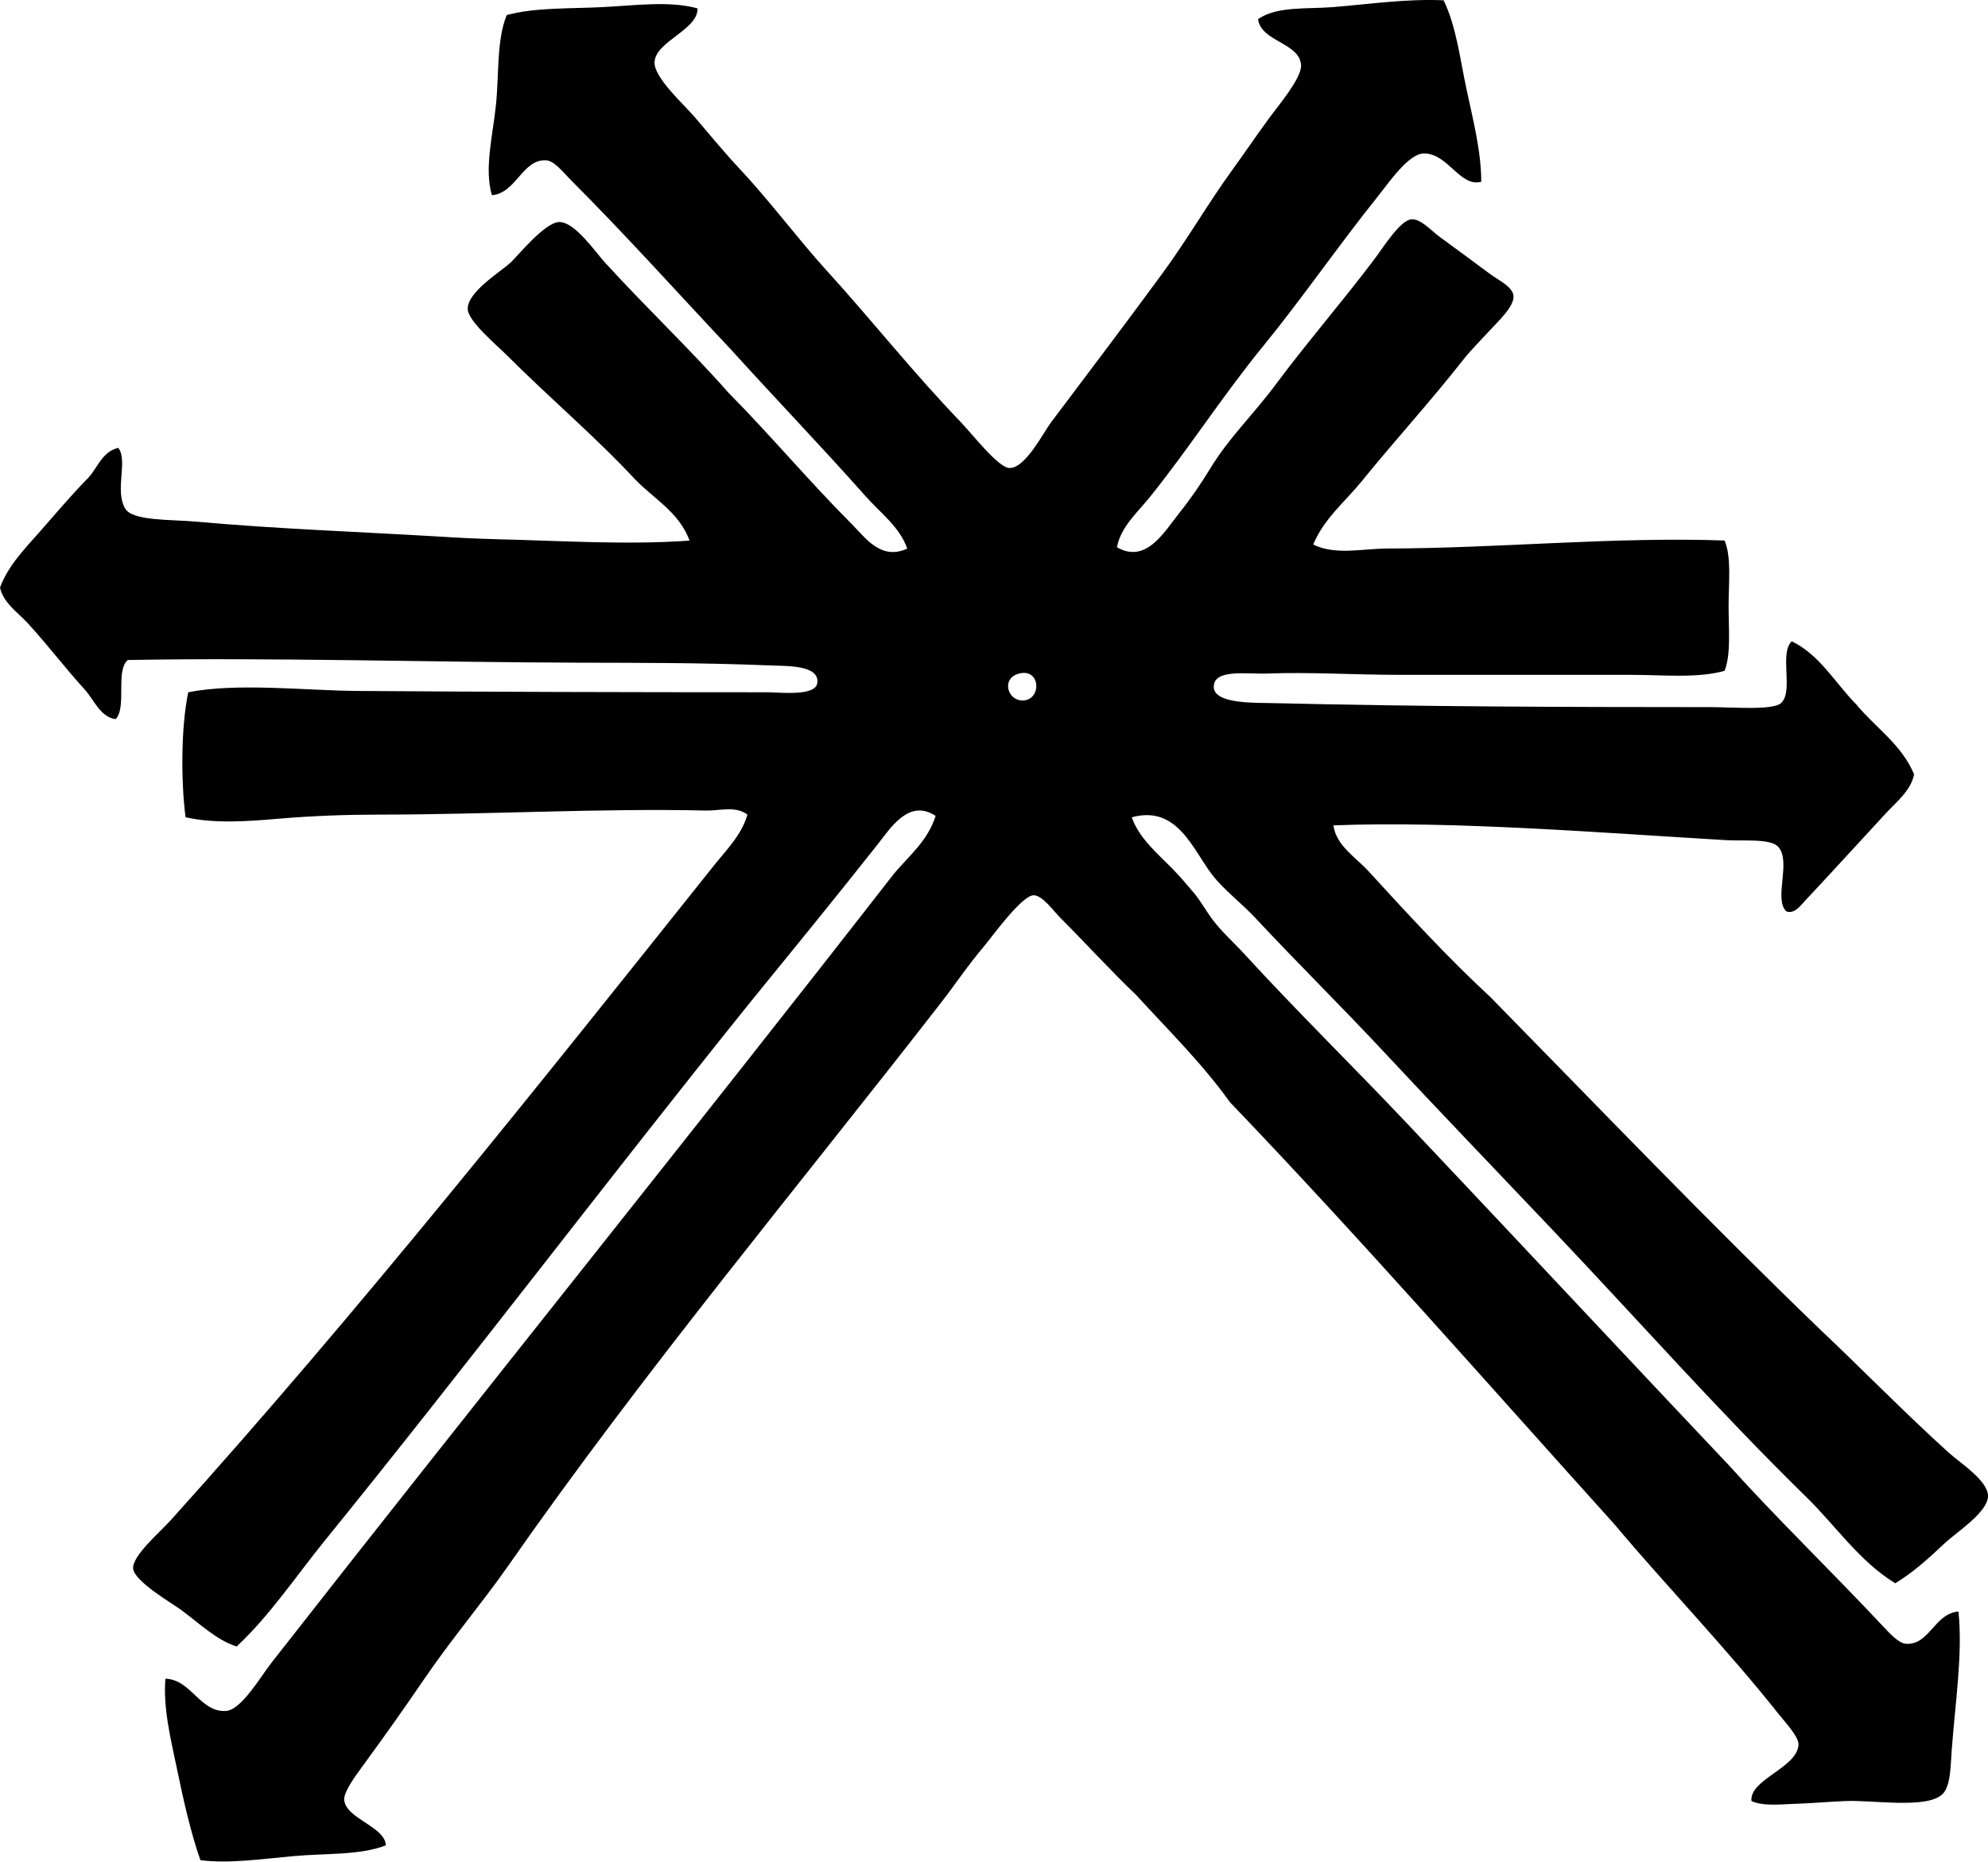 <?xml version="1.0" encoding="iso-8859-1"?>
<!-- Generator: Adobe Illustrator 19.2.0, SVG Export Plug-In . SVG Version: 6.00 Build 0)  -->
<svg version="1.1" xmlns="http://www.w3.org/2000/svg" xmlns:xlink="http://www.w3.org/1999/xlink" x="0px" y="0px"
	 viewBox="0 0 74.453 69.733" style="enable-background:new 0 0 74.453 69.733;" xml:space="preserve">
<g id="kiewit_x5F_computation_x5F_center">
	<path style="fill-rule:evenodd;clip-rule:evenodd;" d="M54.065,0.012c0.472,0.969,0.61,2.168,0.856,3.322
		c0.243,1.143,0.551,2.316,0.554,3.473c-0.8,0.223-1.251-1.084-2.165-1.057c-0.568,0.016-1.312,1.113-1.711,1.611
		c-1.441,1.795-2.869,3.863-4.279,5.588c-1.517,1.855-2.742,3.779-4.229,5.637c-0.48,0.602-1.123,1.15-1.259,1.914
		c1.085,0.623,1.754-0.553,2.316-1.26c0.459-0.576,0.85-1.152,1.158-1.66c0.724-1.197,1.599-2.006,2.467-3.172
		c1.18-1.588,2.455-3.047,3.725-4.733c0.301-0.398,0.934-1.422,1.359-1.459c0.351-0.031,0.757,0.436,1.057,0.654
		c0.684,0.498,1.229,0.902,1.913,1.41c0.282,0.209,0.824,0.455,0.856,0.805c0.035,0.383-0.568,0.945-0.856,1.258
		c-0.388,0.422-0.751,0.783-1.007,1.107c-1.297,1.652-2.547,3.004-3.826,4.582c-0.616,0.758-1.413,1.398-1.812,2.365
		c0.835,0.412,1.856,0.152,2.769,0.15c4.155-0.008,8.518-0.447,12.636-0.301c0.265,0.629,0.151,1.576,0.151,2.467
		c0,0.875,0.094,1.791-0.151,2.416c-1.033,0.285-2.272,0.15-3.474,0.15c-2.762,0-5.706,0.002-8.659,0
		c-1.727,0-3.425-0.111-4.983-0.049c-0.777,0.029-2.018-0.189-2.014,0.502c0.004,0.65,1.603,0.59,2.215,0.606
		c5.622,0.133,10.715,0.148,16.411,0.15c0.775,0,2.305,0.129,2.618-0.15c0.486-0.438-0.077-1.863,0.402-2.316
		c1.044,0.502,1.624,1.557,2.417,2.365c0.722,0.873,1.694,1.494,2.165,2.617c-0.114,0.607-0.664,1.035-1.057,1.461
		c-1,1.084-1.99,2.168-3.021,3.271c-0.16,0.172-0.403,0.514-0.705,0.404c-0.486-0.467,0.193-1.857-0.302-2.418
		c-0.285-0.322-1.293-0.211-1.963-0.252c-4.571-0.268-10.234-0.729-14.699-0.553c0.106,0.762,0.832,1.191,1.309,1.711
		c1.449,1.584,2.984,3.254,4.581,4.732c4.105,4.184,8.16,8.418,12.384,12.484c1.453,1.371,3.13,3.088,4.782,4.58
		c0.4,0.361,1.457,1.035,1.46,1.611c0.003,0.609-1.205,1.379-1.611,1.762c-0.647,0.609-1.173,1.086-1.862,1.51
		c-1.334-0.812-2.223-2.145-3.323-3.221c-3.263-3.193-6.324-6.656-9.514-10.018c-2.096-2.209-4.25-4.453-6.343-6.695
		c-1.556-1.668-3.196-3.285-4.782-4.984c-0.525-0.562-1.168-1.043-1.611-1.609c-0.73-0.936-1.3-2.637-3.021-2.166
		c0.283,0.799,0.954,1.346,1.51,1.914c0.296,0.301,0.548,0.6,0.806,0.906c0.269,0.32,0.444,0.656,0.705,1.006
		c0.333,0.449,0.793,0.857,1.208,1.309c1.946,2.125,4.08,4.217,6.091,6.344c4.008,4.238,8.082,8.607,12.082,12.836
		c1.648,1.838,3.832,3.961,5.688,5.941c0.269,0.285,0.618,0.684,0.906,0.703c0.875,0.061,1.067-1.141,1.964-1.207
		c0.164,1.578-0.117,3.381-0.252,5.184c-0.043,0.578-0.034,1.367-0.353,1.662c-0.598,0.553-2.571,0.209-3.624,0.252
		c-0.607,0.023-1.224,0.082-1.812,0.1c-0.611,0.02-1.261,0.105-1.712-0.1c-0.084-0.812,1.725-1.244,1.762-2.115
		c0.013-0.303-0.525-0.865-0.755-1.158c-1.896-2.396-4.296-4.896-6.141-7.098c-4.774-5.293-9.471-10.664-14.397-15.807
		c-1.049-1.467-2.322-2.711-3.523-4.027c-0.863-0.814-1.833-1.883-2.819-2.869c-0.258-0.258-0.677-0.854-1.007-0.855
		c-0.446-0.002-1.578,1.578-1.862,1.914c-0.608,0.717-1.105,1.463-1.611,2.113c-5.45,7.016-11.122,13.803-16.209,21.092
		c-0.962,1.379-2.11,2.721-3.171,4.279c-0.672,0.988-1.523,2.191-2.316,3.271c-0.262,0.357-0.673,0.93-0.654,1.209
		c0.047,0.711,1.53,1,1.561,1.711c-0.984,0.379-2.268,0.293-3.473,0.404c-1.201,0.109-2.415,0.289-3.474,0.15
		c-0.353-1.01-0.617-2.168-0.856-3.322c-0.235-1.139-0.548-2.344-0.453-3.473c0.955,0.02,1.305,1.27,2.266,1.207
		c0.576-0.037,1.281-1.262,1.711-1.813c7.666-9.803,15.753-19.838,23.307-29.549c0.566-0.676,1.262-1.223,1.561-2.164
		c-0.998-0.67-1.705,0.475-2.165,1.057c-1.565,1.982-3.276,4.078-4.833,5.99c-5.354,6.66-10.528,13.5-15.908,20.135
		c-1.073,1.326-2.031,2.77-3.271,3.928c-0.731-0.229-1.341-0.816-2.065-1.359c-0.299-0.225-1.774-1.072-1.812-1.561
		c-0.037-0.477,1.007-1.365,1.41-1.812c7.079-7.857,13.732-16.236,20.337-24.516c0.469-0.588,1.052-1.164,1.258-1.912
		c-0.442-0.34-1.055-0.139-1.561-0.152c-3.864-0.092-8.159,0.15-12.232,0.152c-1.235,0-2.518,0.047-3.725,0.15
		c-1.189,0.102-2.422,0.197-3.524-0.051c-0.179-1.383-0.167-3.412,0.101-4.682c1.826-0.363,4.384-0.064,6.343-0.049
		c4.847,0.035,10.18,0.049,15.354,0.049c0.456,0,1.801,0.166,1.863-0.352c0.08-0.676-1.145-0.627-1.812-0.654
		c-2.469-0.104-5.075-0.096-7.098-0.102c-5.474-0.014-11.537-0.201-16.914-0.1c-0.475,0.414-0.026,1.752-0.453,2.215
		c-0.578-0.072-0.815-0.732-1.158-1.107c-0.742-0.812-1.39-1.678-2.165-2.518C0.645,22.926,0.119,22.567,0,22.01
		c0.312-0.844,0.96-1.486,1.51-2.115c0.562-0.641,1.117-1.297,1.712-1.912c0.422-0.383,0.557-1.055,1.208-1.207
		c0.371,0.476-0.141,1.566,0.252,2.264c0.274,0.488,1.704,0.41,2.718,0.504c2.877,0.264,6.193,0.383,9.011,0.553
		c0.787,0.049,1.545,0.086,2.215,0.102c2.312,0.055,4.867,0.221,7.199,0.051c-0.382-1.045-1.307-1.547-2.014-2.266
		c-1.508-1.625-3.171-3.019-4.833-4.682c-0.372-0.371-1.434-1.258-1.46-1.711c-0.037-0.646,1.23-1.406,1.611-1.762
		c0.279-0.262,1.274-1.5,1.812-1.512c0.581-0.012,1.346,1.109,1.711,1.512c1.514,1.662,3.2,3.258,4.631,4.883
		c1.541,1.555,3.018,3.318,4.631,4.934c0.497,0.496,1.078,1.359,2.064,0.904c-0.285-0.816-1.014-1.346-1.561-1.963
		c-1.621-1.828-3.363-3.639-5.034-5.486c-1.809-1.92-3.953-4.307-5.991-6.344c-0.286-0.285-0.633-0.746-0.957-0.754
		c-0.886-0.022-1.1,1.23-2.013,1.309c-0.292-0.986,0.031-2.219,0.151-3.373c0.123-1.182,0.019-2.414,0.403-3.373
		c1.06-0.293,2.388-0.236,3.625-0.301c1.221-0.064,2.488-0.238,3.523,0.049c0.017,0.814-1.57,1.225-1.611,2.014
		c-0.029,0.574,1.109,1.594,1.51,2.065c0.616,0.723,1.134,1.352,1.661,1.912c1.164,1.242,2.221,2.674,3.272,3.826
		c1.693,1.859,3.191,3.77,5.034,5.689c0.42,0.438,1.396,1.697,1.812,1.711c0.597,0.021,1.277-1.336,1.561-1.711
		c1.4-1.857,2.875-3.812,4.178-5.588c0.924-1.26,1.705-2.619,2.618-3.877c0.417-0.574,0.842-1.203,1.359-1.912
		c0.34-0.467,1.248-1.529,1.208-2.014c-0.068-0.838-1.504-0.867-1.611-1.713c0.719-0.492,1.805-0.369,2.819-0.451
		C51.318,0.151,52.699-0.052,54.065,0.012z M38.309,26.239c0.711-0.018,0.671-1.229-0.151-1.006
		C37.483,25.413,37.735,26.253,38.309,26.239z"/>
</g>
<g id="Layer_1">
</g>
</svg>
